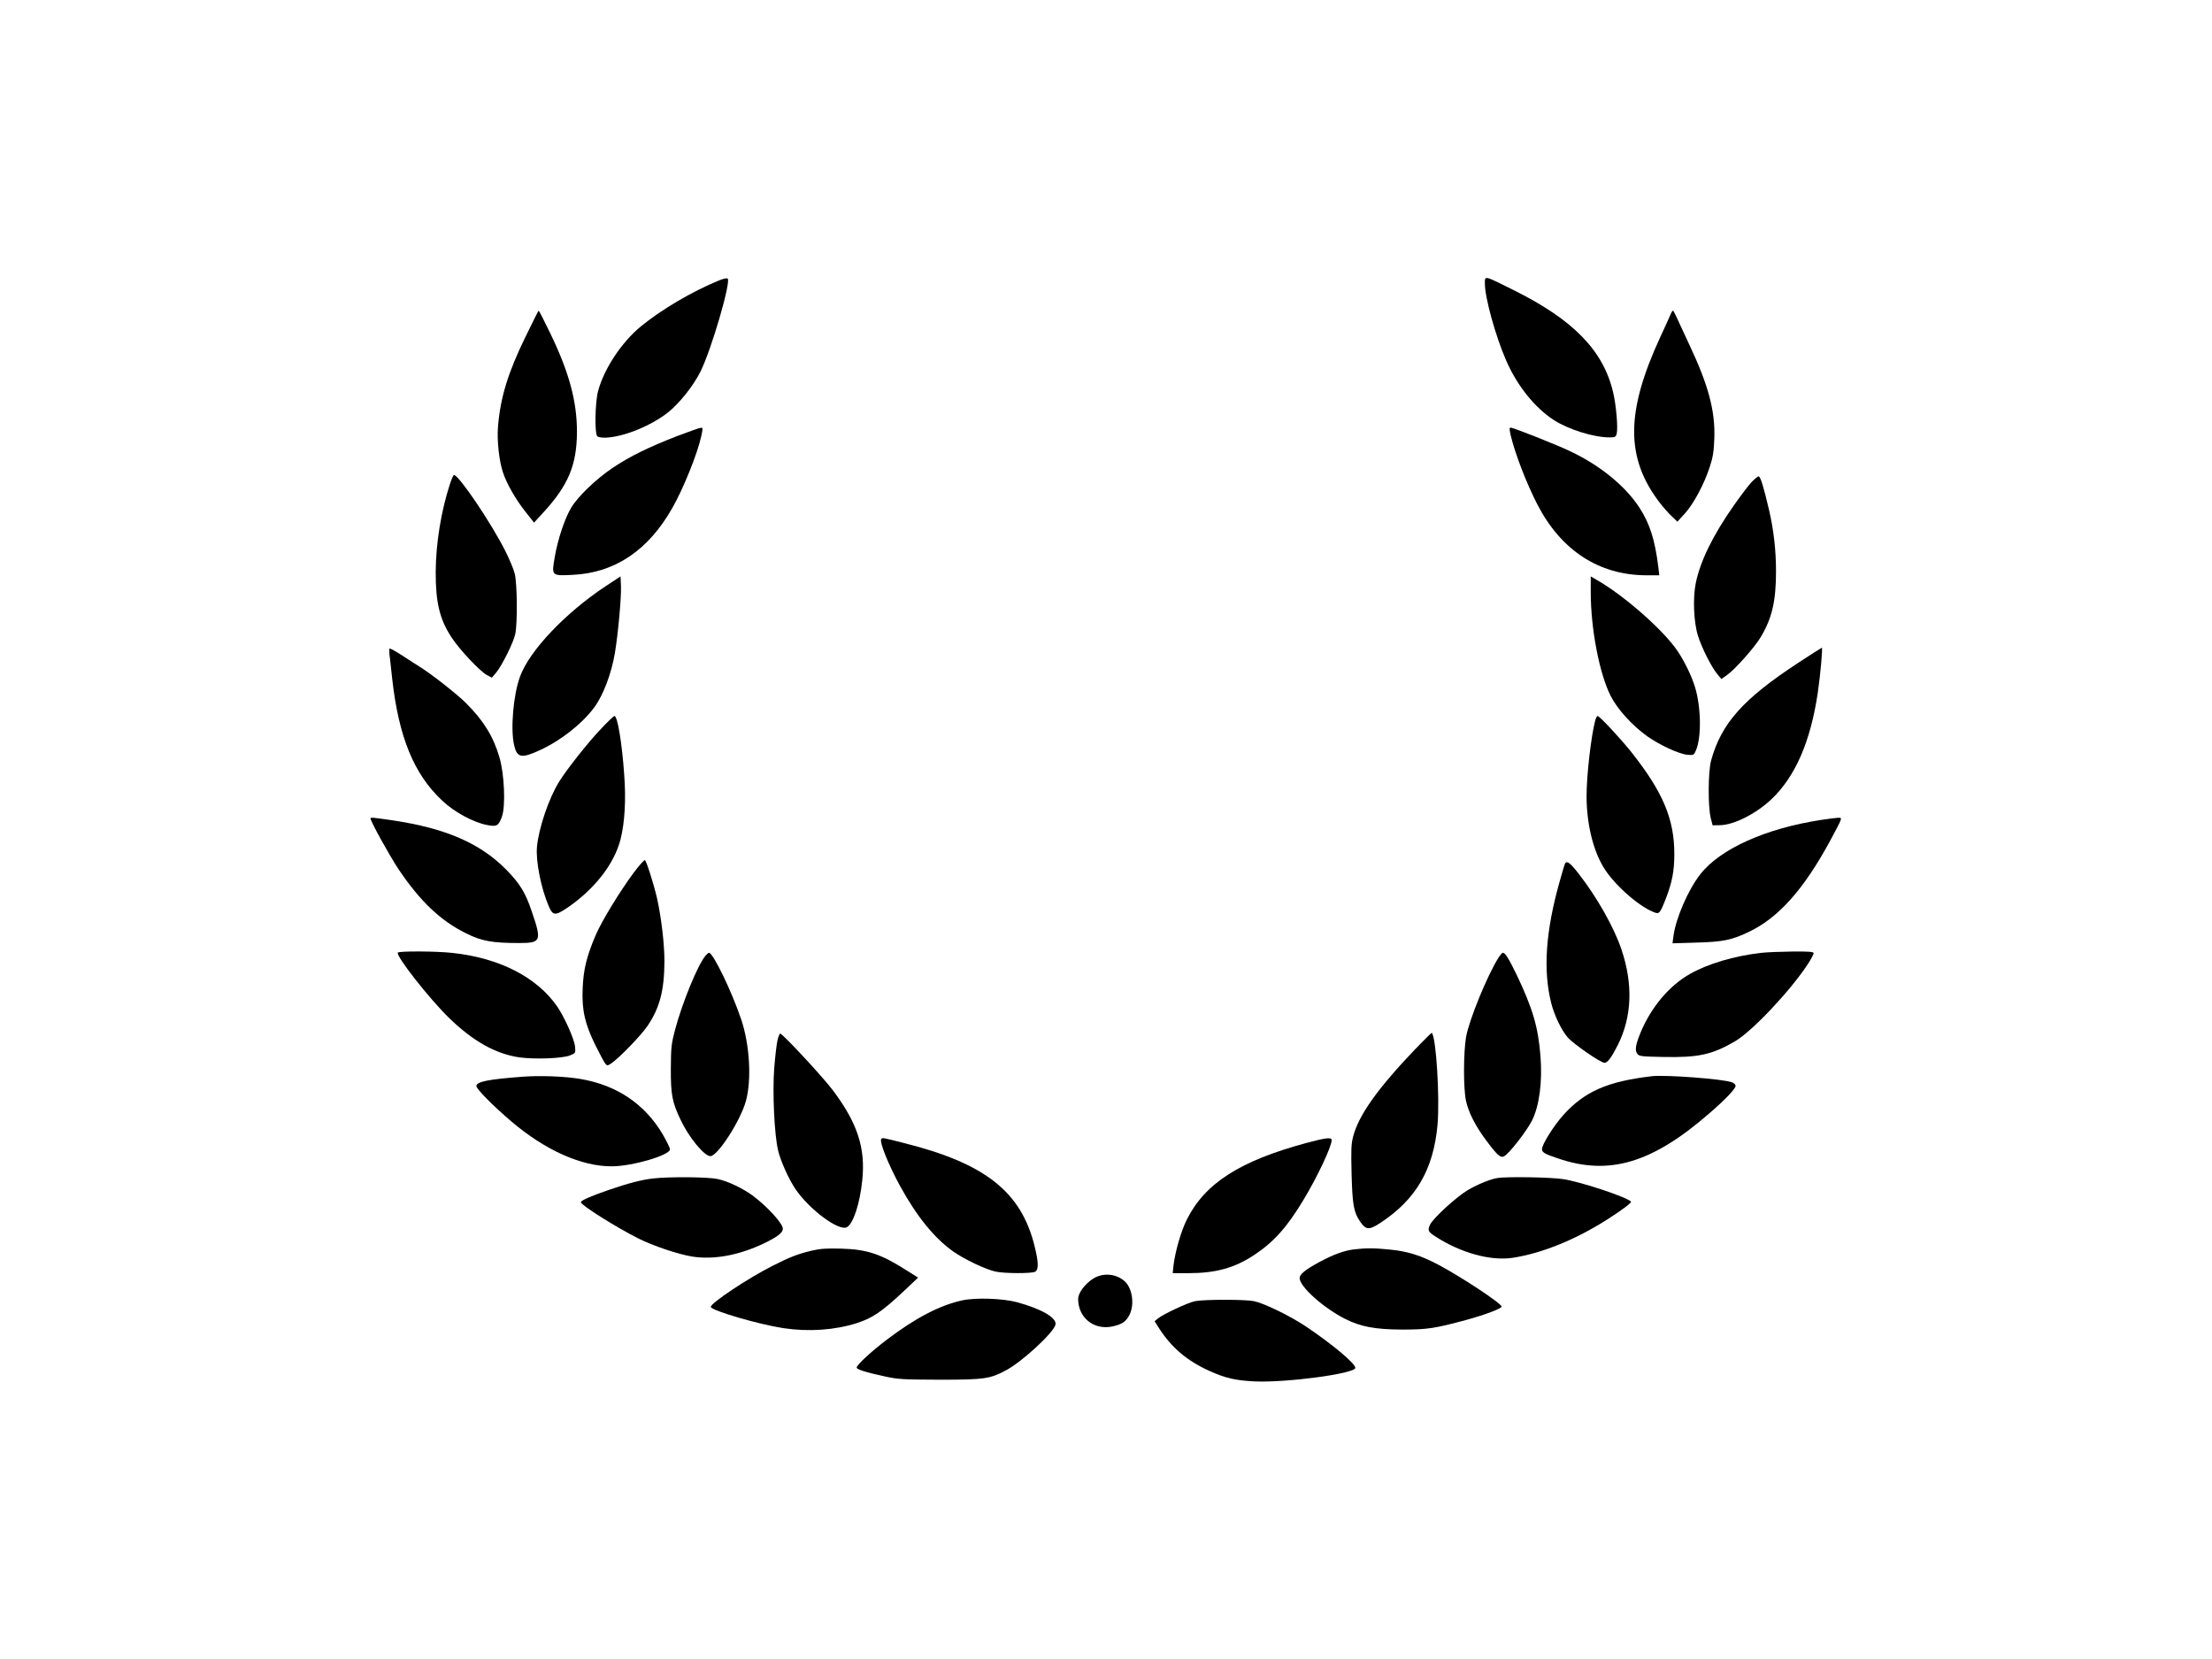 <?xml version="1.0" standalone="no"?>
<!DOCTYPE svg PUBLIC "-//W3C//DTD SVG 20010904//EN"
 "http://www.w3.org/TR/2001/REC-SVG-20010904/DTD/svg10.dtd">
<svg version="1.0" xmlns="http://www.w3.org/2000/svg"
 width="1588pt" height="1191pt" viewBox="0 0 1588 1191"
 preserveAspectRatio="xMidYMid meet">

<g transform="translate(0,1191) scale(0.1,-0.1)"
fill="#000000" stroke="none">
<path d="M5160 9896 c-196 -81 -408 -206 -559 -329 -138 -113 -266 -306 -308
-467 -21 -81 -25 -302 -5 -322 7 -7 32 -11 60 -10 131 5 328 86 450 183 81 65
182 192 232 294 77 155 219 641 194 665 -5 5 -33 -1 -64 -14z"/>
<path d="M10660 9873 c0 -99 76 -374 151 -547 79 -183 205 -341 343 -431 105
-68 287 -125 400 -125 41 0 46 3 52 26 11 41 -4 211 -26 300 -71 299 -286 519
-715 732 -215 107 -205 105 -205 45z"/>
<path d="M3773 9493 c-127 -260 -181 -437 -198 -648 -8 -96 8 -245 36 -327 27
-82 92 -195 163 -284 l60 -76 63 69 c183 198 244 344 245 583 0 219 -56 427
-192 708 -43 89 -80 162 -83 162 -2 0 -44 -84 -94 -187z"/>
<path d="M11993 9653 c-6 -16 -39 -88 -73 -161 -250 -540 -251 -870 -4 -1192
23 -30 61 -73 84 -95 l42 -40 54 59 c62 68 140 213 179 336 22 66 29 111 32
200 8 197 -42 385 -179 675 -44 94 -87 187 -96 207 -10 21 -19 38 -22 38 -3 0
-11 -12 -17 -27z"/>
<path d="M4865 8781 c-206 -80 -344 -147 -467 -230 -119 -80 -247 -203 -297
-285 -46 -76 -97 -229 -118 -353 -24 -138 -25 -137 127 -130 303 14 544 175
717 481 77 134 179 387 206 509 14 62 14 67 -1 66 -10 0 -84 -27 -167 -58z"/>
<path d="M10845 8786 c31 -131 112 -342 191 -496 170 -331 443 -509 782 -510
l94 0 -6 53 c-25 203 -61 316 -138 435 -100 152 -277 298 -488 399 -99 48
-415 173 -435 173 -10 0 -9 -13 0 -54z"/>
<path d="M3231 8438 c-64 -195 -102 -428 -103 -633 -1 -219 28 -340 113 -470
58 -89 203 -243 254 -271 l36 -19 30 35 c43 52 125 217 138 278 17 80 14 366
-4 435 -8 31 -38 103 -66 159 -101 201 -335 548 -370 548 -4 0 -17 -28 -28
-62z"/>
<path d="M12568 8442 c-23 -27 -77 -98 -119 -158 -153 -218 -242 -401 -275
-560 -22 -107 -15 -281 16 -379 26 -84 98 -227 139 -275 l29 -35 43 31 c56 40
194 195 238 268 82 136 111 260 111 473 0 156 -17 299 -50 442 -41 174 -62
241 -75 241 -7 0 -33 -22 -57 -48z"/>
<path d="M4350 7703 c-291 -192 -550 -465 -617 -651 -48 -130 -69 -377 -42
-492 21 -91 52 -97 188 -34 147 68 300 188 386 304 64 85 124 242 149 390 23
136 47 399 44 479 l-3 73 -105 -69z"/>
<path d="M11420 7658 c0 -262 62 -584 143 -744 48 -95 154 -212 263 -290 86
-61 225 -126 285 -132 49 -5 49 -4 65 33 40 96 36 311 -8 454 -23 76 -74 182
-124 256 -97 146 -377 394 -576 509 l-48 28 0 -114z"/>
<path d="M2797 7254 c-3 -3 -3 -22 -1 -42 3 -20 11 -97 19 -170 47 -423 156
-690 361 -881 86 -81 219 -153 317 -173 72 -15 86 -8 110 58 28 77 18 308 -18
429 -44 149 -113 261 -241 389 -66 65 -244 205 -329 258 -22 14 -79 50 -126
81 -48 31 -89 54 -92 51z"/>
<path d="M12910 7152 c-397 -260 -553 -436 -626 -702 -22 -80 -23 -336 -2
-415 l13 -50 55 1 c99 2 260 84 368 187 172 164 280 415 332 764 19 130 36
323 29 323 -2 0 -78 -49 -169 -108z"/>
<path d="M4314 6677 c-91 -95 -247 -292 -302 -382 -73 -119 -144 -329 -157
-463 -10 -102 29 -300 85 -429 28 -66 46 -68 128 -13 197 132 342 317 387 495
30 119 40 284 26 465 -16 229 -48 420 -70 420 -5 0 -49 -42 -97 -93z"/>
<path d="M11451 6733 c-29 -113 -61 -390 -61 -538 0 -194 45 -384 121 -510 70
-118 244 -275 356 -321 46 -20 49 -15 94 100 43 112 59 194 59 314 0 252 -81
445 -308 732 -78 98 -229 260 -243 260 -5 0 -13 -17 -18 -37z"/>
<path d="M2660 6034 c0 -20 137 -268 201 -364 154 -229 300 -369 484 -460 112
-56 187 -70 383 -70 157 0 163 14 88 231 -44 131 -85 197 -181 295 -188 191
-436 298 -818 355 -144 21 -157 22 -157 13z"/>
<path d="M13075 6024 c-399 -61 -726 -208 -868 -390 -87 -110 -176 -315 -193
-443 l-7 -53 169 5 c192 5 256 18 379 77 214 102 395 306 584 655 91 170 90
165 55 164 -16 -1 -69 -7 -119 -15z"/>
<path d="M4548 5643 c-100 -135 -228 -345 -271 -445 -65 -151 -89 -250 -94
-383 -7 -157 16 -256 92 -410 30 -60 61 -119 69 -129 15 -18 16 -18 43 -1 57
38 216 202 263 272 87 130 119 253 120 463 0 125 -23 318 -54 455 -24 102 -75
263 -86 270 -5 3 -42 -38 -82 -92z"/>
<path d="M11236 5712 c-3 -5 -21 -64 -40 -133 -100 -356 -119 -635 -60 -869
22 -89 74 -196 118 -247 42 -48 237 -183 265 -183 22 0 49 37 95 127 102 203
111 438 26 688 -53 158 -176 375 -307 543 -59 76 -84 95 -97 74z"/>
<path d="M2856 5071 c-15 -24 227 -332 369 -470 171 -166 333 -257 504 -282
109 -15 313 -8 365 15 38 16 39 16 34 64 -5 52 -76 211 -127 285 -145 211
-415 350 -753 386 -117 13 -385 14 -392 2z"/>
<path d="M12640 5069 c-190 -22 -379 -78 -506 -150 -149 -84 -276 -234 -353
-414 -39 -93 -46 -135 -27 -160 13 -18 28 -20 188 -23 249 -5 348 16 513 112
125 73 402 367 527 560 21 33 38 65 38 73 0 10 -31 13 -152 12 -84 -1 -187 -5
-228 -10z"/>
<path d="M5061 5044 c-56 -71 -164 -337 -214 -524 -28 -105 -30 -130 -31 -280
-1 -186 9 -242 70 -369 59 -126 170 -261 214 -261 52 0 216 254 255 396 42
153 27 405 -34 586 -69 204 -202 478 -231 478 -5 0 -18 -12 -29 -26z"/>
<path d="M10756 5032 c-80 -128 -209 -444 -231 -566 -19 -113 -20 -366 -1
-457 18 -84 68 -183 144 -284 80 -108 104 -130 130 -116 37 20 160 178 200
256 53 105 76 280 61 464 -16 207 -56 342 -170 581 -58 120 -83 160 -100 160
-5 0 -20 -17 -33 -38z"/>
<path d="M10155 4373 c-267 -280 -402 -471 -441 -623 -14 -54 -15 -98 -11
-265 6 -225 15 -275 60 -343 42 -62 65 -64 142 -14 259 168 386 385 415 707
17 197 -10 629 -41 660 -2 2 -58 -53 -124 -122z"/>
<path d="M5582 4443 c-7 -27 -17 -118 -24 -203 -13 -175 1 -476 28 -589 17
-74 77 -208 125 -278 101 -148 312 -304 369 -273 45 24 93 168 110 335 25 231
-34 413 -211 648 -73 97 -361 407 -378 407 -4 0 -13 -21 -19 -47z"/>
<path d="M3749 4180 c-250 -19 -329 -36 -329 -67 0 -21 121 -143 250 -253 244
-208 506 -325 725 -323 147 1 415 80 415 122 0 10 -24 58 -52 107 -129 218
-328 353 -590 398 -111 19 -290 26 -419 16z"/>
<path d="M11860 4184 c-318 -37 -484 -109 -637 -279 -67 -74 -153 -211 -153
-244 0 -24 18 -35 114 -67 367 -126 675 -35 1086 322 116 100 190 178 190 199
0 8 -12 20 -26 25 -62 24 -476 55 -574 44z"/>
<path d="M6326 3732 c-13 -22 53 -185 136 -337 121 -220 245 -372 379 -468 82
-58 236 -131 307 -146 67 -14 257 -14 283 -1 27 15 25 71 -6 193 -98 384 -356
586 -935 731 -156 40 -157 40 -164 28z"/>
<path d="M9380 3705 c-479 -129 -730 -290 -860 -551 -41 -82 -82 -224 -95
-326 l-6 -58 114 0 c194 0 330 37 470 130 140 92 237 200 354 395 101 167 203
384 203 430 0 22 -39 18 -180 -20z"/>
<path d="M4690 3450 c-87 -10 -181 -35 -318 -82 -128 -44 -202 -76 -202 -89 0
-20 250 -178 411 -259 104 -53 292 -116 389 -131 155 -24 335 9 515 95 97 47
135 76 135 105 0 37 -108 156 -214 236 -73 54 -180 105 -255 121 -71 15 -346
17 -461 4z"/>
<path d="M10750 3453 c-51 -8 -146 -47 -213 -87 -81 -48 -247 -200 -270 -247
-20 -42 -15 -52 41 -88 183 -117 393 -174 550 -151 211 32 455 131 683 277
104 66 175 120 168 127 -40 36 -362 142 -487 161 -89 14 -404 19 -472 8z"/>
<path d="M5825 2931 c-96 -23 -154 -45 -276 -107 -174 -87 -454 -273 -446
-297 9 -27 344 -125 522 -152 182 -27 367 -14 525 36 115 37 181 82 345 236
l96 91 -78 49 c-187 120 -288 154 -473 159 -107 3 -152 0 -215 -15z"/>
<path d="M9715 2940 c-70 -10 -142 -36 -243 -90 -101 -55 -142 -88 -142 -115
0 -62 171 -215 328 -294 112 -56 214 -75 407 -76 185 0 235 8 468 71 130 36
247 80 247 94 0 22 -283 209 -451 299 -126 67 -223 98 -348 110 -115 12 -177
12 -266 1z"/>
<path d="M7847 2730 c-58 -37 -107 -102 -107 -145 0 -134 112 -225 244 -198
71 15 101 35 126 87 36 75 18 189 -36 238 -62 55 -157 63 -227 18z"/>
<path d="M6905 2574 c-161 -36 -333 -126 -535 -279 -114 -86 -220 -184 -220
-203 0 -13 65 -34 205 -64 90 -20 129 -22 390 -23 321 0 362 6 476 67 116 61
340 268 356 327 13 49 -97 113 -274 162 -105 28 -300 35 -398 13z"/>
<path d="M8580 2569 c-49 -9 -231 -94 -268 -125 l-23 -19 29 -46 c91 -143 204
-239 367 -312 114 -51 183 -67 320 -74 227 -11 725 56 725 97 0 32 -169 173
-359 300 -113 75 -296 164 -369 179 -62 13 -356 13 -422 0z"/>
</g>
</svg>
